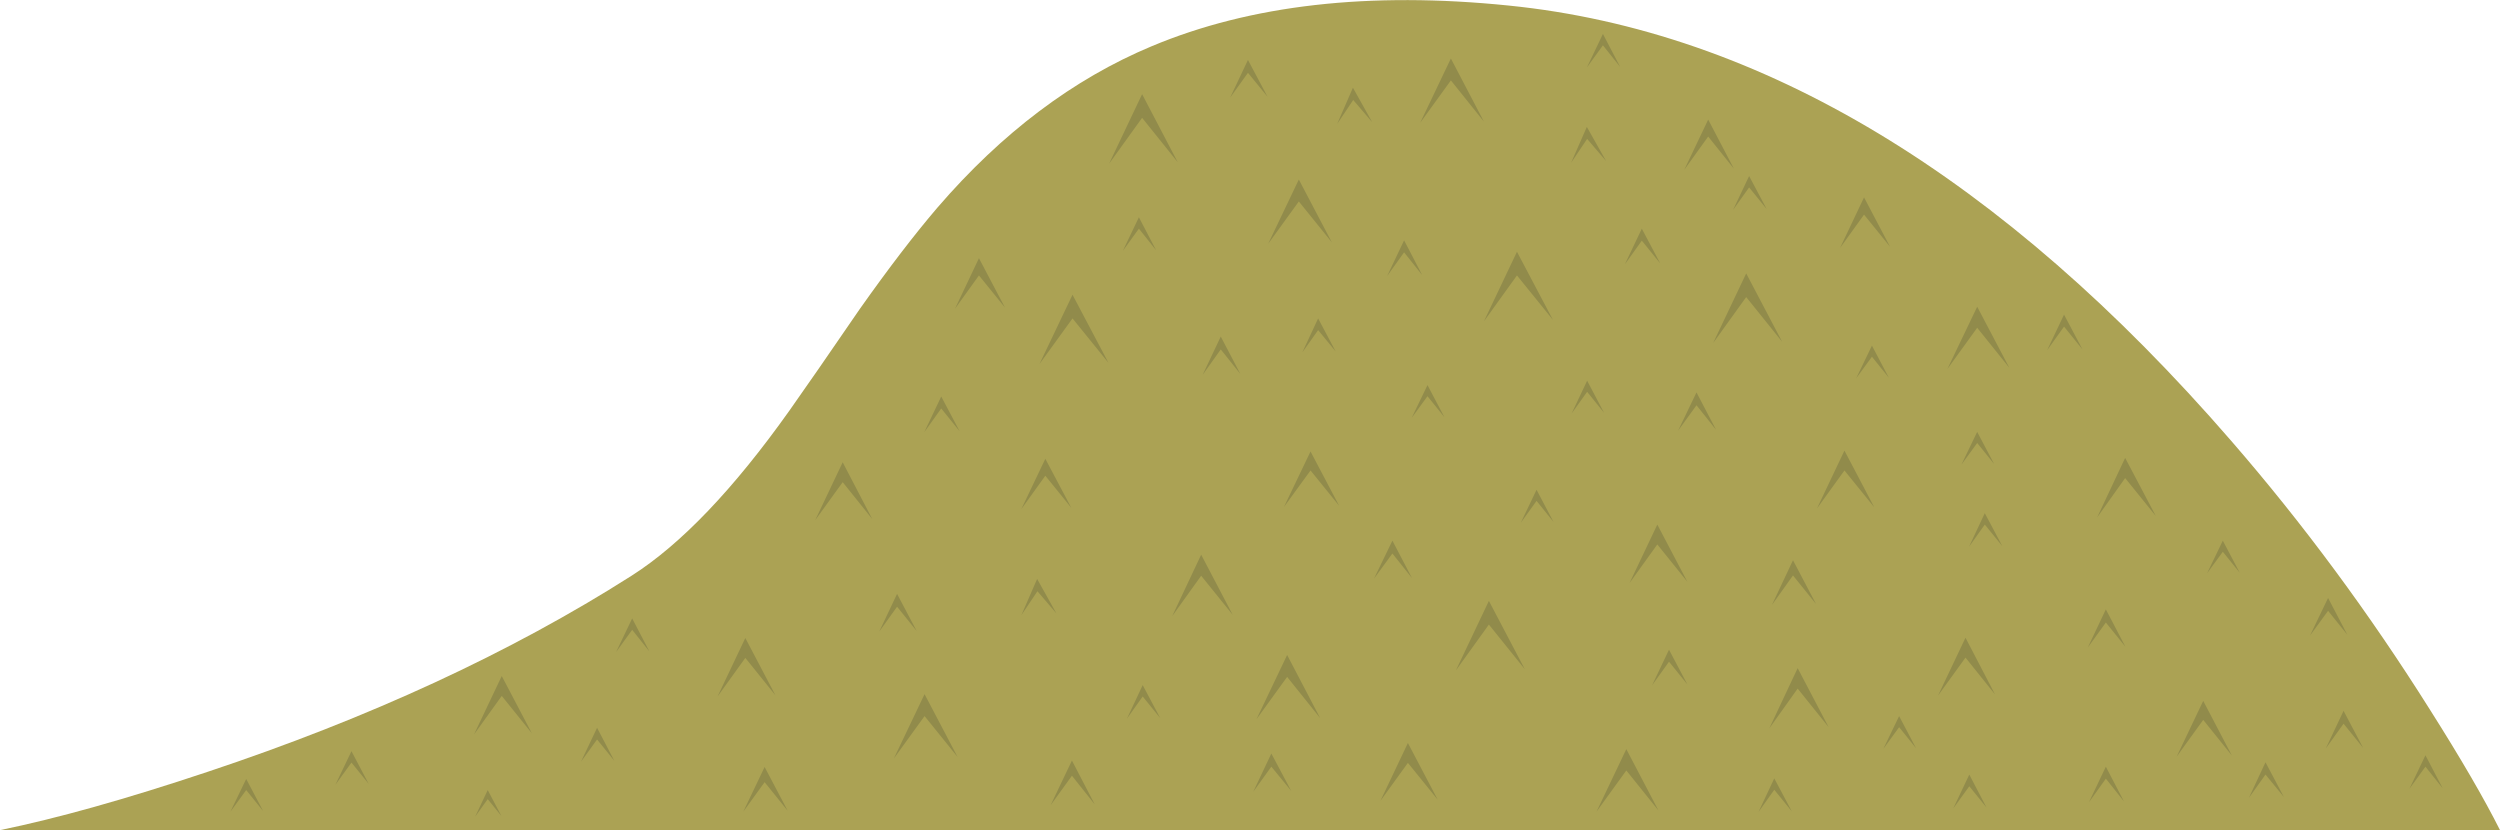 <?xml version="1.0" encoding="iso-8859-1"?>
<!-- Generator: Adobe Illustrator 15.1.0, SVG Export Plug-In . SVG Version: 6.00 Build 0)  -->
<!DOCTYPE svg PUBLIC "-//W3C//DTD SVG 1.1//EN" "http://www.w3.org/Graphics/SVG/1.1/DTD/svg11.dtd">
<svg version="1.1" id="front_ground_2" xmlns="http://www.w3.org/2000/svg" xmlns:xlink="http://www.w3.org/1999/xlink" x="0px"
	 y="0px" width="427.5px" height="141.95px" viewBox="0 0 427.5 141.95" style="enable-background:new 0 0 427.5 141.95;"
	 xml:space="preserve">
<g>
	<path style="fill-rule:evenodd;clip-rule:evenodd;fill:#ABA254;" d="M415.55,121.4c5.233,8.267,9.217,15.116,11.95,20.55H0
		c9.767-2,21.583-5.316,35.45-9.95c27.733-9.233,51.917-20.417,72.55-33.55c8.433-5.367,17.433-14.783,27-28.25
		c2.667-3.767,6.683-9.567,12.05-17.4c4.9-6.933,9.317-12.7,13.25-17.3c11.034-12.8,23.25-22,36.65-27.6
		c16.866-7.066,37.217-9.383,61.05-6.95c43.134,4.367,84.316,29.183,123.55,74.45C393.816,89.533,405.15,104.866,415.55,121.4z"/>
	<g>
		<polygon style="fill-rule:evenodd;clip-rule:evenodd;fill:#918B4B;" points="219.55,86.7 224.1,77.2 229,86.5 224.1,80.45 		"/>
	</g>
	<g>
		<polygon style="fill-rule:evenodd;clip-rule:evenodd;fill:#918B4B;" points="302.55,124.55 307.4,114.25 312.7,124.35 
			307.4,117.75 		"/>
	</g>
	<g>
		<polygon style="fill-rule:evenodd;clip-rule:evenodd;fill:#918B4B;" points="273,138.8 278.1,128.1 283.6,138.6 278.1,131.75 		
			"/>
	</g>
	<g>
		<polygon style="fill-rule:evenodd;clip-rule:evenodd;fill:#918B4B;" points="333,63.1 338.1,52.45 343.6,62.9 338.1,56.05 		"/>
	</g>
	<g>
		<polygon style="fill-rule:evenodd;clip-rule:evenodd;fill:#918B4B;" points="303,103.45 306.6,95.8 310.55,103.3 306.6,98.4 		"/>
	</g>
	<g>
		<polygon style="fill-rule:evenodd;clip-rule:evenodd;fill:#918B4B;" points="127.1,138.8 130.75,131.15 134.7,138.65 
			130.75,133.75 		"/>
	</g>
	<g>
		<polygon style="fill-rule:evenodd;clip-rule:evenodd;fill:#918B4B;" points="179.65,137.7 183.3,130.05 187.2,137.55 
			183.3,132.65 		"/>
	</g>
	<g>
		<polygon style="fill-rule:evenodd;clip-rule:evenodd;fill:#918B4B;" points="278.65,99.7 283.4,89.7 288.55,99.5 283.4,93.1 		"/>
	</g>
	<g>
		<polygon style="fill-rule:evenodd;clip-rule:evenodd;fill:#918B4B;" points="122.7,119.1 127.45,109.1 132.6,118.9 127.45,112.5 
					"/>
	</g>
	<g>
		<polygon style="fill-rule:evenodd;clip-rule:evenodd;fill:#918B4B;" points="81.05,125.6 85.8,115.6 90.95,125.4 85.8,119 		"/>
	</g>
	<g>
		<polygon style="fill-rule:evenodd;clip-rule:evenodd;fill:#918B4B;" points="150.35,108 153.4,101.55 156.75,107.9 153.4,103.75 
					"/>
	</g>
	<g>
		<polygon style="fill-rule:evenodd;clip-rule:evenodd;fill:#918B4B;" points="210.35,16.7 213.4,10.25 216.75,16.55 213.4,12.45 		
			"/>
	</g>
	<g>
		<polygon style="fill-rule:evenodd;clip-rule:evenodd;fill:#918B4B;" points="214.85,123 220.1,112 225.75,122.8 220.1,115.75 		
			"/>
	</g>
	<g>
		<polygon style="fill-rule:evenodd;clip-rule:evenodd;fill:#918B4B;" points="216.85,41.7 222.1,30.7 227.75,41.45 222.1,34.45 		
			"/>
	</g>
	<g>
		<polygon style="fill-rule:evenodd;clip-rule:evenodd;fill:#918B4B;" points="152.85,129.7 158.1,118.7 163.75,129.45 
			158.1,122.45 		"/>
	</g>
	<g>
		<polygon style="fill-rule:evenodd;clip-rule:evenodd;fill:#918B4B;" points="248.1,13.75 242.85,21 248.1,10 253.75,20.8 		"/>
	</g>
	<g>
		<polygon style="fill-rule:evenodd;clip-rule:evenodd;fill:#918B4B;" points="324.75,124.35 322.05,128.05 324.75,122.45 
			327.65,127.95 		"/>
	</g>
	<g>
		<polygon style="fill-rule:evenodd;clip-rule:evenodd;fill:#918B4B;" points="317.4,64.7 320.1,59.1 323,64.6 320.1,61 		"/>
	</g>
	<g>
		<polygon style="fill-rule:evenodd;clip-rule:evenodd;fill:#918B4B;" points="335.4,79.45 338.1,73.85 341,79.35 338.1,75.75 		"/>
	</g>
	<g>
		<polygon style="fill-rule:evenodd;clip-rule:evenodd;fill:#918B4B;" points="42.1,135.1 39.4,138.8 42.1,133.2 45,138.7 		"/>
	</g>
	<g>
		<polygon style="fill-rule:evenodd;clip-rule:evenodd;fill:#918B4B;" points="260.05,89.4 262.75,83.75 265.65,89.25 262.75,85.65 
					"/>
	</g>
	<g>
		<polygon style="fill-rule:evenodd;clip-rule:evenodd;fill:#918B4B;" points="268.75,70.7 271.4,65.1 274.3,70.6 271.4,67 		"/>
	</g>
	<g>
		<polygon style="fill-rule:evenodd;clip-rule:evenodd;fill:#918B4B;" points="244.1,67.75 241.4,71.45 244.1,65.85 247,71.35 		"/>
	</g>
	<g>
		<polygon style="fill-rule:evenodd;clip-rule:evenodd;fill:#918B4B;" points="377.4,98.05 380.1,92.45 383,97.95 380.1,94.35 		"/>
	</g>
	<g>
		<polygon style="fill-rule:evenodd;clip-rule:evenodd;fill:#918B4B;" points="214.3,135.4 217.4,128.85 220.8,135.25 217.4,131.1 
					"/>
	</g>
	<g>
		<polygon style="fill-rule:evenodd;clip-rule:evenodd;fill:#918B4B;" points="357,110.75 360.1,104.2 363.45,110.6 360.1,106.45 		
			"/>
	</g>
	<g>
		<polygon style="fill-rule:evenodd;clip-rule:evenodd;fill:#918B4B;" points="234.95,98.95 238.1,92.45 241.45,98.85 238.1,94.65 
					"/>
	</g>
	<g>
		<polygon style="fill-rule:evenodd;clip-rule:evenodd;fill:#918B4B;" points="286.95,73.65 290.1,67.1 293.45,73.5 290.1,69.3 		
			"/>
	</g>
	<g>
		<polygon style="fill-rule:evenodd;clip-rule:evenodd;fill:#918B4B;" points="205.65,64.1 208.75,57.55 212.1,63.95 208.75,59.75 
					"/>
	</g>
	<g>
		<polygon style="fill-rule:evenodd;clip-rule:evenodd;fill:#918B4B;" points="336.7,93.5 339.4,87.75 342.4,93.4 339.4,89.7 		"/>
	</g>
	<g>
		<polygon style="fill-rule:evenodd;clip-rule:evenodd;fill:#918B4B;" points="192.7,122.9 195.4,117.15 198.4,122.8 195.4,119.1 		
			"/>
	</g>
	<g>
		<polygon style="fill-rule:evenodd;clip-rule:evenodd;fill:#918B4B;" points="296.35,35.9 299.1,30.1 302.1,35.75 299.1,32.05 		
			"/>
	</g>
	<g>
		<polygon style="fill-rule:evenodd;clip-rule:evenodd;fill:#918B4B;" points="192,42.9 194.75,37.15 197.7,42.8 194.75,39.1 		"/>
	</g>
	<g>
		<polygon style="fill-rule:evenodd;clip-rule:evenodd;fill:#918B4B;" points="222.7,60.25 225.4,54.45 228.4,60.1 225.4,56.45 		
			"/>
	</g>
	<g>
		<polygon style="fill-rule:evenodd;clip-rule:evenodd;fill:#918B4B;" points="99.35,130.25 102.1,124.45 105.05,130.1 
			102.1,126.45 		"/>
	</g>
	<g>
		<polygon style="fill-rule:evenodd;clip-rule:evenodd;fill:#918B4B;" points="105.35,111.5 108.1,105.75 111.05,111.4 108.1,107.7 
					"/>
	</g>
	<g>
		<polygon style="fill-rule:evenodd;clip-rule:evenodd;fill:#918B4B;" points="57.35,134.2 60.1,128.45 63.05,134.05 60.1,130.4 		
			"/>
	</g>
	<g>
		<polygon style="fill-rule:evenodd;clip-rule:evenodd;fill:#918B4B;" points="300.7,138.85 303.4,133.1 306.4,138.75 303.4,135.05 
					"/>
	</g>
	<g>
		<polygon style="fill-rule:evenodd;clip-rule:evenodd;fill:#918B4B;" points="334,138.25 336.75,132.45 339.7,138.1 336.75,134.45 
					"/>
	</g>
	<g>
		<polygon style="fill-rule:evenodd;clip-rule:evenodd;fill:#918B4B;" points="412,134.9 414.75,129.15 417.7,134.8 414.75,131.1 		
			"/>
	</g>
	<g>
		<polygon style="fill-rule:evenodd;clip-rule:evenodd;fill:#918B4B;" points="271.35,11.55 274.1,5.8 277.05,11.45 274.1,7.75 		
			"/>
	</g>
	<g>
		<polygon style="fill-rule:evenodd;clip-rule:evenodd;fill:#918B4B;" points="174.65,87.05 178.75,78.45 183.2,86.85 178.75,81.35 
					"/>
	</g>
	<g>
		<polygon style="fill-rule:evenodd;clip-rule:evenodd;fill:#918B4B;" points="314.65,42.4 318.75,33.75 323.2,42.2 318.75,36.7 		
			"/>
	</g>
	<g>
		<polygon style="fill-rule:evenodd;clip-rule:evenodd;fill:#918B4B;" points="163.3,52.8 167.4,44.15 171.85,52.6 167.4,47.1 		"/>
	</g>
	<g>
		<polygon style="fill-rule:evenodd;clip-rule:evenodd;fill:#918B4B;" points="288,29.05 292.1,20.45 296.5,28.85 292.1,23.35 		"/>
	</g>
	<g>
		<polygon style="fill-rule:evenodd;clip-rule:evenodd;fill:#918B4B;" points="372.2,129.4 376.75,119.85 381.65,129.2 
			376.75,123.1 		"/>
	</g>
	<g>
		<polygon style="fill-rule:evenodd;clip-rule:evenodd;fill:#918B4B;" points="397.7,128 400.75,121.55 404.1,127.9 400.75,123.75 
					"/>
	</g>
	<g>
		<polygon style="fill-rule:evenodd;clip-rule:evenodd;fill:#918B4B;" points="395,108.7 398.1,102.25 401.4,108.55 398.1,104.45 		
			"/>
	</g>
	<g>
		<polygon style="fill-rule:evenodd;clip-rule:evenodd;fill:#918B4B;" points="384.55,136.45 387.4,130.35 390.55,136.3 
			387.4,132.45 		"/>
	</g>
	<g>
		<polygon style="fill-rule:evenodd;clip-rule:evenodd;fill:#918B4B;" points="357.2,137.2 360.1,131.1 363.2,137.05 360.1,133.15 
					"/>
	</g>
	<g>
		<polygon style="fill-rule:evenodd;clip-rule:evenodd;fill:#918B4B;" points="277.85,45.2 280.75,39.1 283.9,45.05 280.75,41.15 		
			"/>
	</g>
	<g>
		<polygon style="fill-rule:evenodd;clip-rule:evenodd;fill:#918B4B;" points="81.25,139.65 83.4,135.1 85.75,139.55 83.4,136.65 		
			"/>
	</g>
	<g>
		<polygon style="fill-rule:evenodd;clip-rule:evenodd;fill:#918B4B;" points="174.65,105.2 177.35,99 180.65,104.9 177.4,101.1 		
			"/>
	</g>
	<g>
		<polygon style="fill-rule:evenodd;clip-rule:evenodd;fill:#918B4B;" points="268.65,27.85 271.35,21.7 274.65,27.55 271.4,23.75 
					"/>
	</g>
	<g>
		<polygon style="fill-rule:evenodd;clip-rule:evenodd;fill:#918B4B;" points="228.65,21.2 231.35,15 234.65,20.9 231.4,17.1 		"/>
	</g>
	<g>
		<polygon style="fill-rule:evenodd;clip-rule:evenodd;fill:#918B4B;" points="285.4,113.15 282.5,117.2 285.4,111.1 288.55,117.05 
					"/>
	</g>
	<g>
		<polygon style="fill-rule:evenodd;clip-rule:evenodd;fill:#918B4B;" points="158.05,73.9 160.95,67.8 164.1,73.75 160.95,69.85 		
			"/>
	</g>
	<g>
		<polygon style="fill-rule:evenodd;clip-rule:evenodd;fill:#918B4B;" points="350.05,59.9 352.95,53.8 356.1,59.75 352.95,55.85 		
			"/>
	</g>
	<g>
		<polygon style="fill-rule:evenodd;clip-rule:evenodd;fill:#918B4B;" points="237.2,47.2 240.1,41.1 243.2,47.05 240.1,43.15 		"/>
	</g>
	<g>
		<polygon style="fill-rule:evenodd;clip-rule:evenodd;fill:#918B4B;" points="358.6,88.5 363.4,78.3 368.65,88.25 363.4,81.75 		
			"/>
	</g>
	<g>
		<polygon style="fill-rule:evenodd;clip-rule:evenodd;fill:#918B4B;" points="331.4,118.95 336.1,109.05 341.15,118.75 
			336.1,112.45 		"/>
	</g>
	<g>
		<polygon style="fill-rule:evenodd;clip-rule:evenodd;fill:#918B4B;" points="310.7,86.95 315.4,77.05 320.5,86.75 315.4,80.45 		
			"/>
	</g>
	<g>
		<polygon style="fill-rule:evenodd;clip-rule:evenodd;fill:#918B4B;" points="139.4,88.95 144.1,79.05 149.15,88.75 144.1,82.45 		
			"/>
	</g>
	<g>
		<polygon style="fill-rule:evenodd;clip-rule:evenodd;fill:#918B4B;" points="236.05,136.95 240.75,127.05 245.85,136.75 
			240.75,130.45 		"/>
	</g>
	<g>
		<polygon style="fill-rule:evenodd;clip-rule:evenodd;fill:#918B4B;" points="200.45,105.35 205.4,94.85 210.8,105.15 205.4,98.45 
					"/>
	</g>
	<g>
		<polygon style="fill-rule:evenodd;clip-rule:evenodd;fill:#918B4B;" points="248.95,114.65 254.6,102.75 260.75,114.45 
			254.6,106.8 		"/>
	</g>
	<g>
		<polygon style="fill-rule:evenodd;clip-rule:evenodd;fill:#918B4B;" points="189.65,28 195.3,16.1 201.4,27.75 195.3,20.15 		"/>
	</g>
	<g>
		<polygon style="fill-rule:evenodd;clip-rule:evenodd;fill:#918B4B;" points="292.95,58.65 298.6,46.75 304.75,58.45 298.6,50.8 		
			"/>
	</g>
	<g>
		<polygon style="fill-rule:evenodd;clip-rule:evenodd;fill:#918B4B;" points="253.75,54.95 259.4,43.05 265.55,54.7 259.4,47.1 		
			"/>
	</g>
	<g>
		<polygon style="fill-rule:evenodd;clip-rule:evenodd;fill:#918B4B;" points="177.75,62.25 183.4,50.4 189.55,62.05 183.4,54.45 		
			"/>
	</g>
</g>
</svg>
